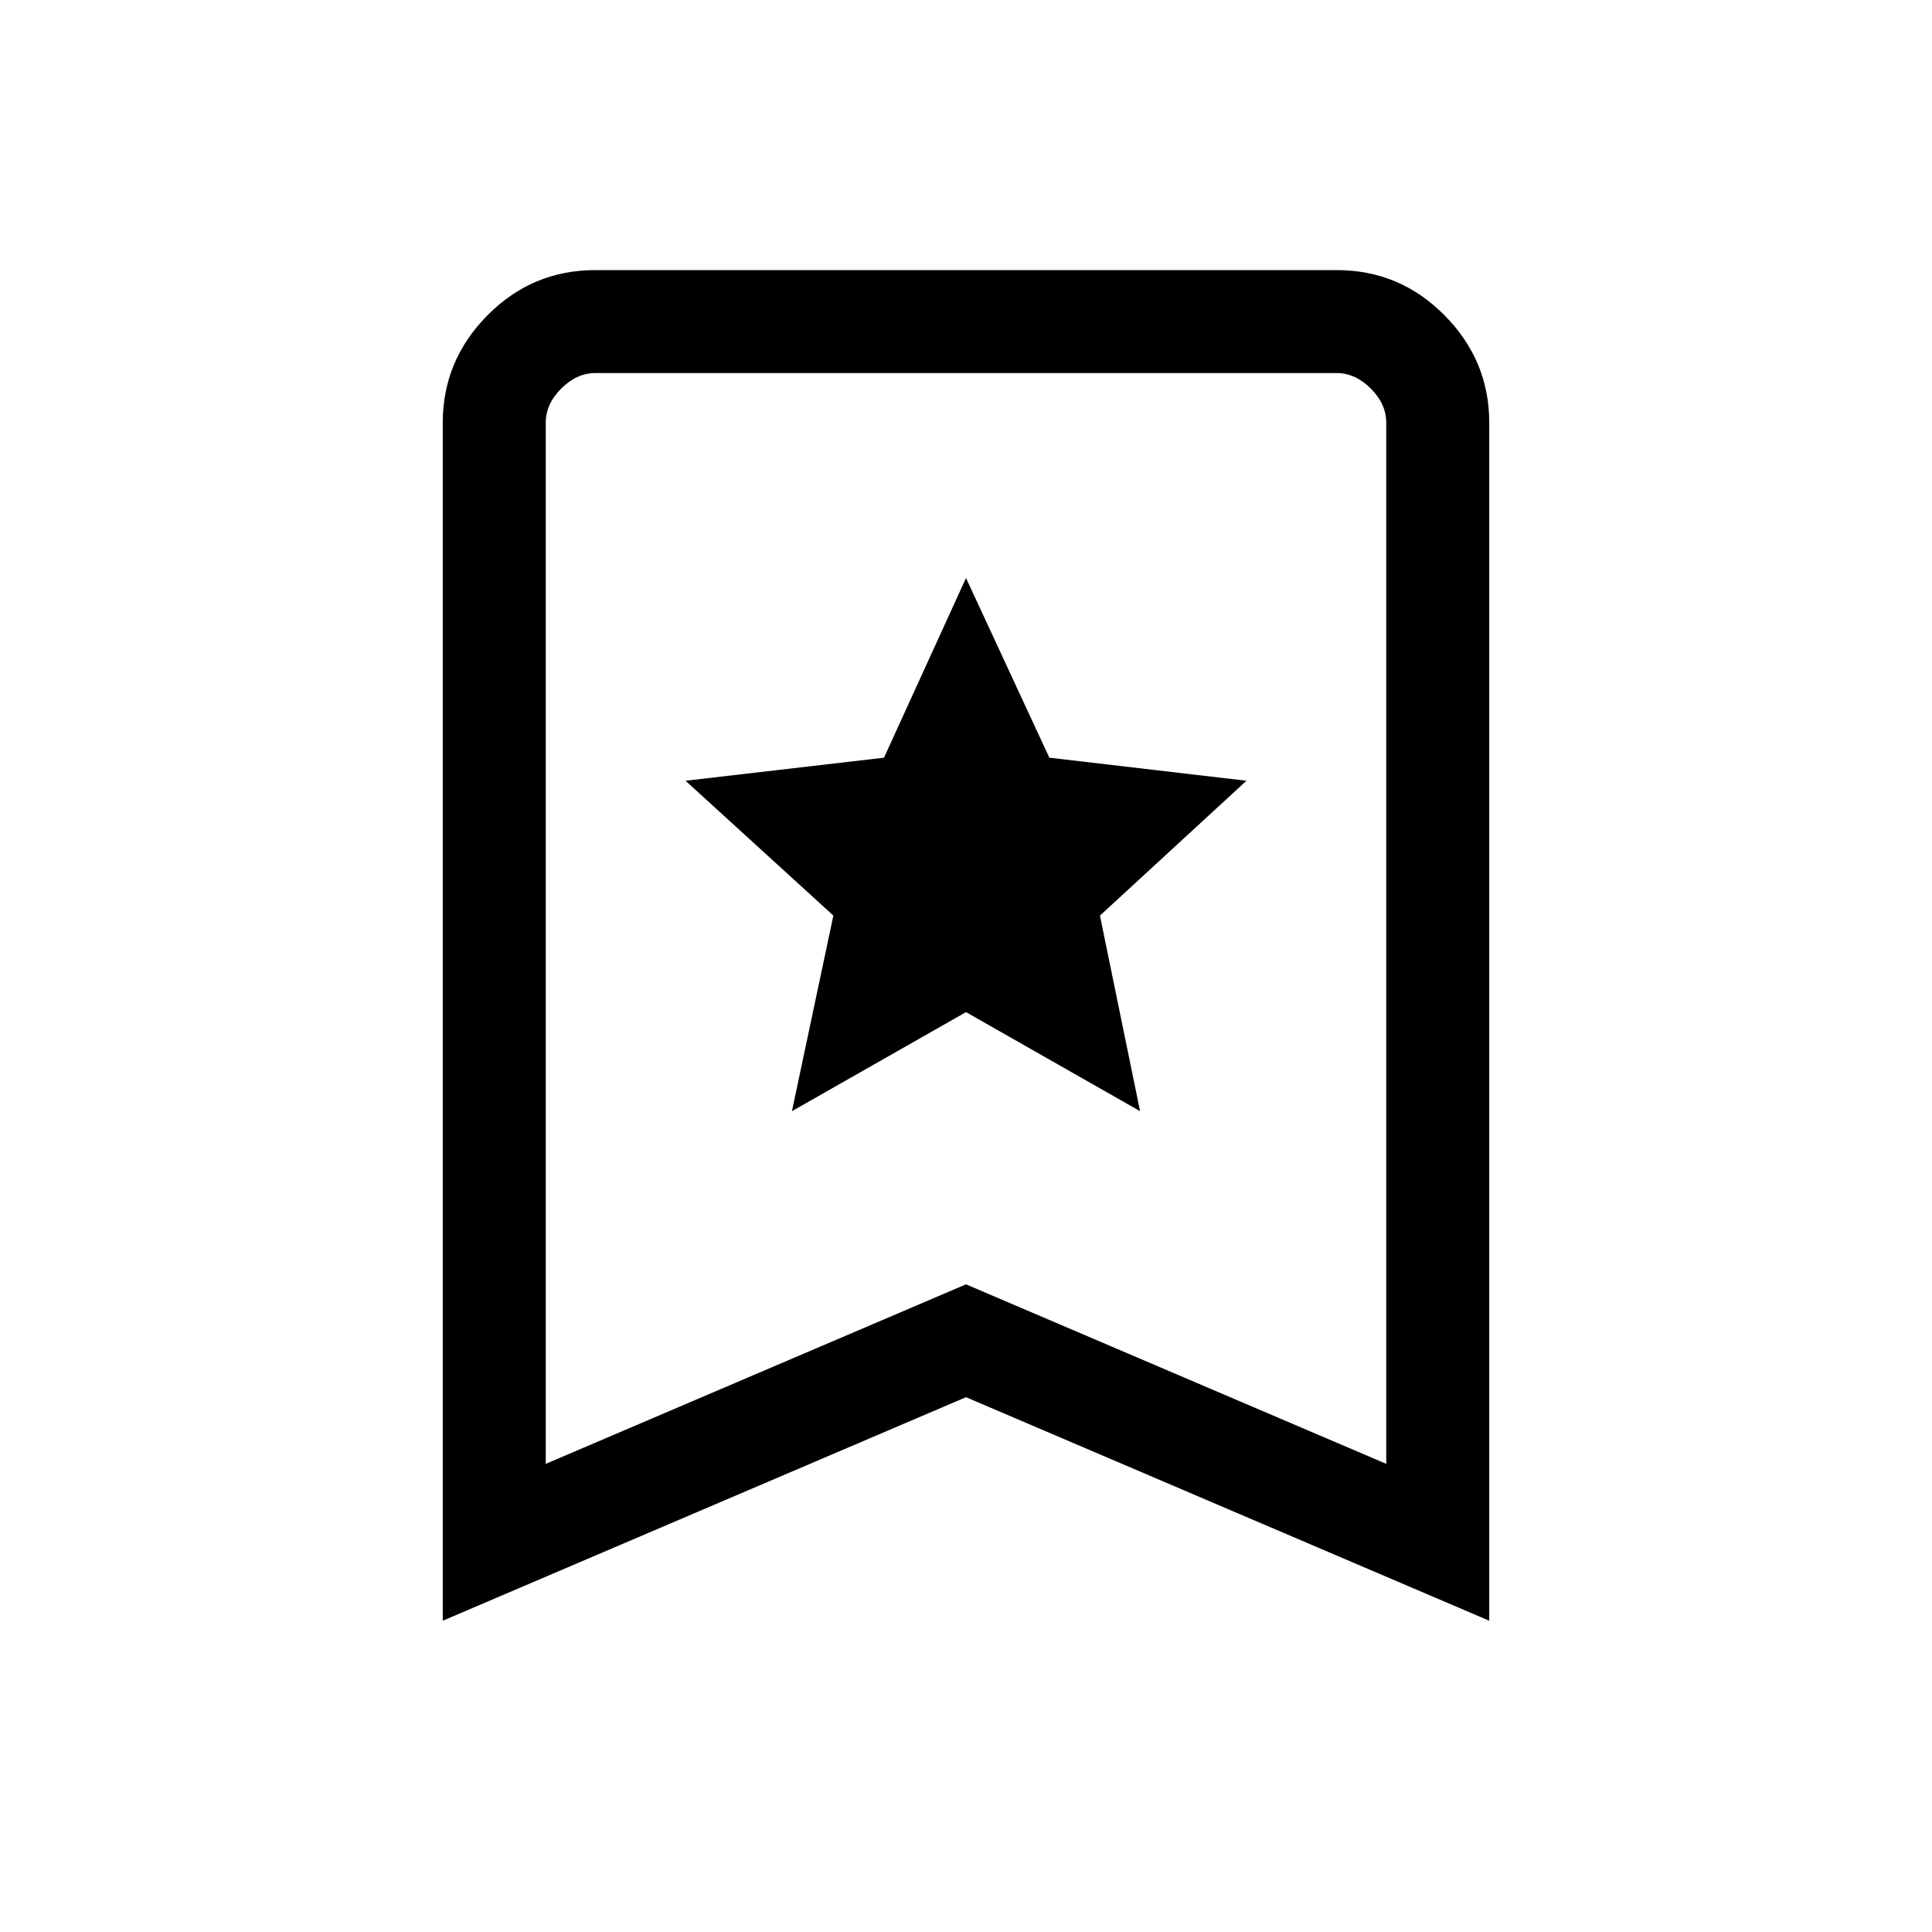 <svg xmlns="http://www.w3.org/2000/svg" height="40" viewBox="0 -960 960 960" width="40"><path d="M393.51-407.87 480-457.08l86.49 49.21-19.93-97.18 72.8-67-97.95-11.46L480-672.79l-40.74 89.28-98.62 11.46 73.46 67-20.59 97.18ZM220-154.67V-750q0-30.9 22.25-53.35 22.24-22.44 53.54-22.44h368.42q31.3 0 53.54 22.44Q740-780.9 740-750v595.33L480-265.74 220-154.67Zm51.18-77.95L480-321.82l208.82 89.2V-750q0-9.23-7.69-16.92-7.69-7.7-16.92-7.7H295.79q-9.23 0-16.92 7.7-7.69 7.69-7.69 16.92v517.38Zm0-542H688.82 271.18Z"/></svg>